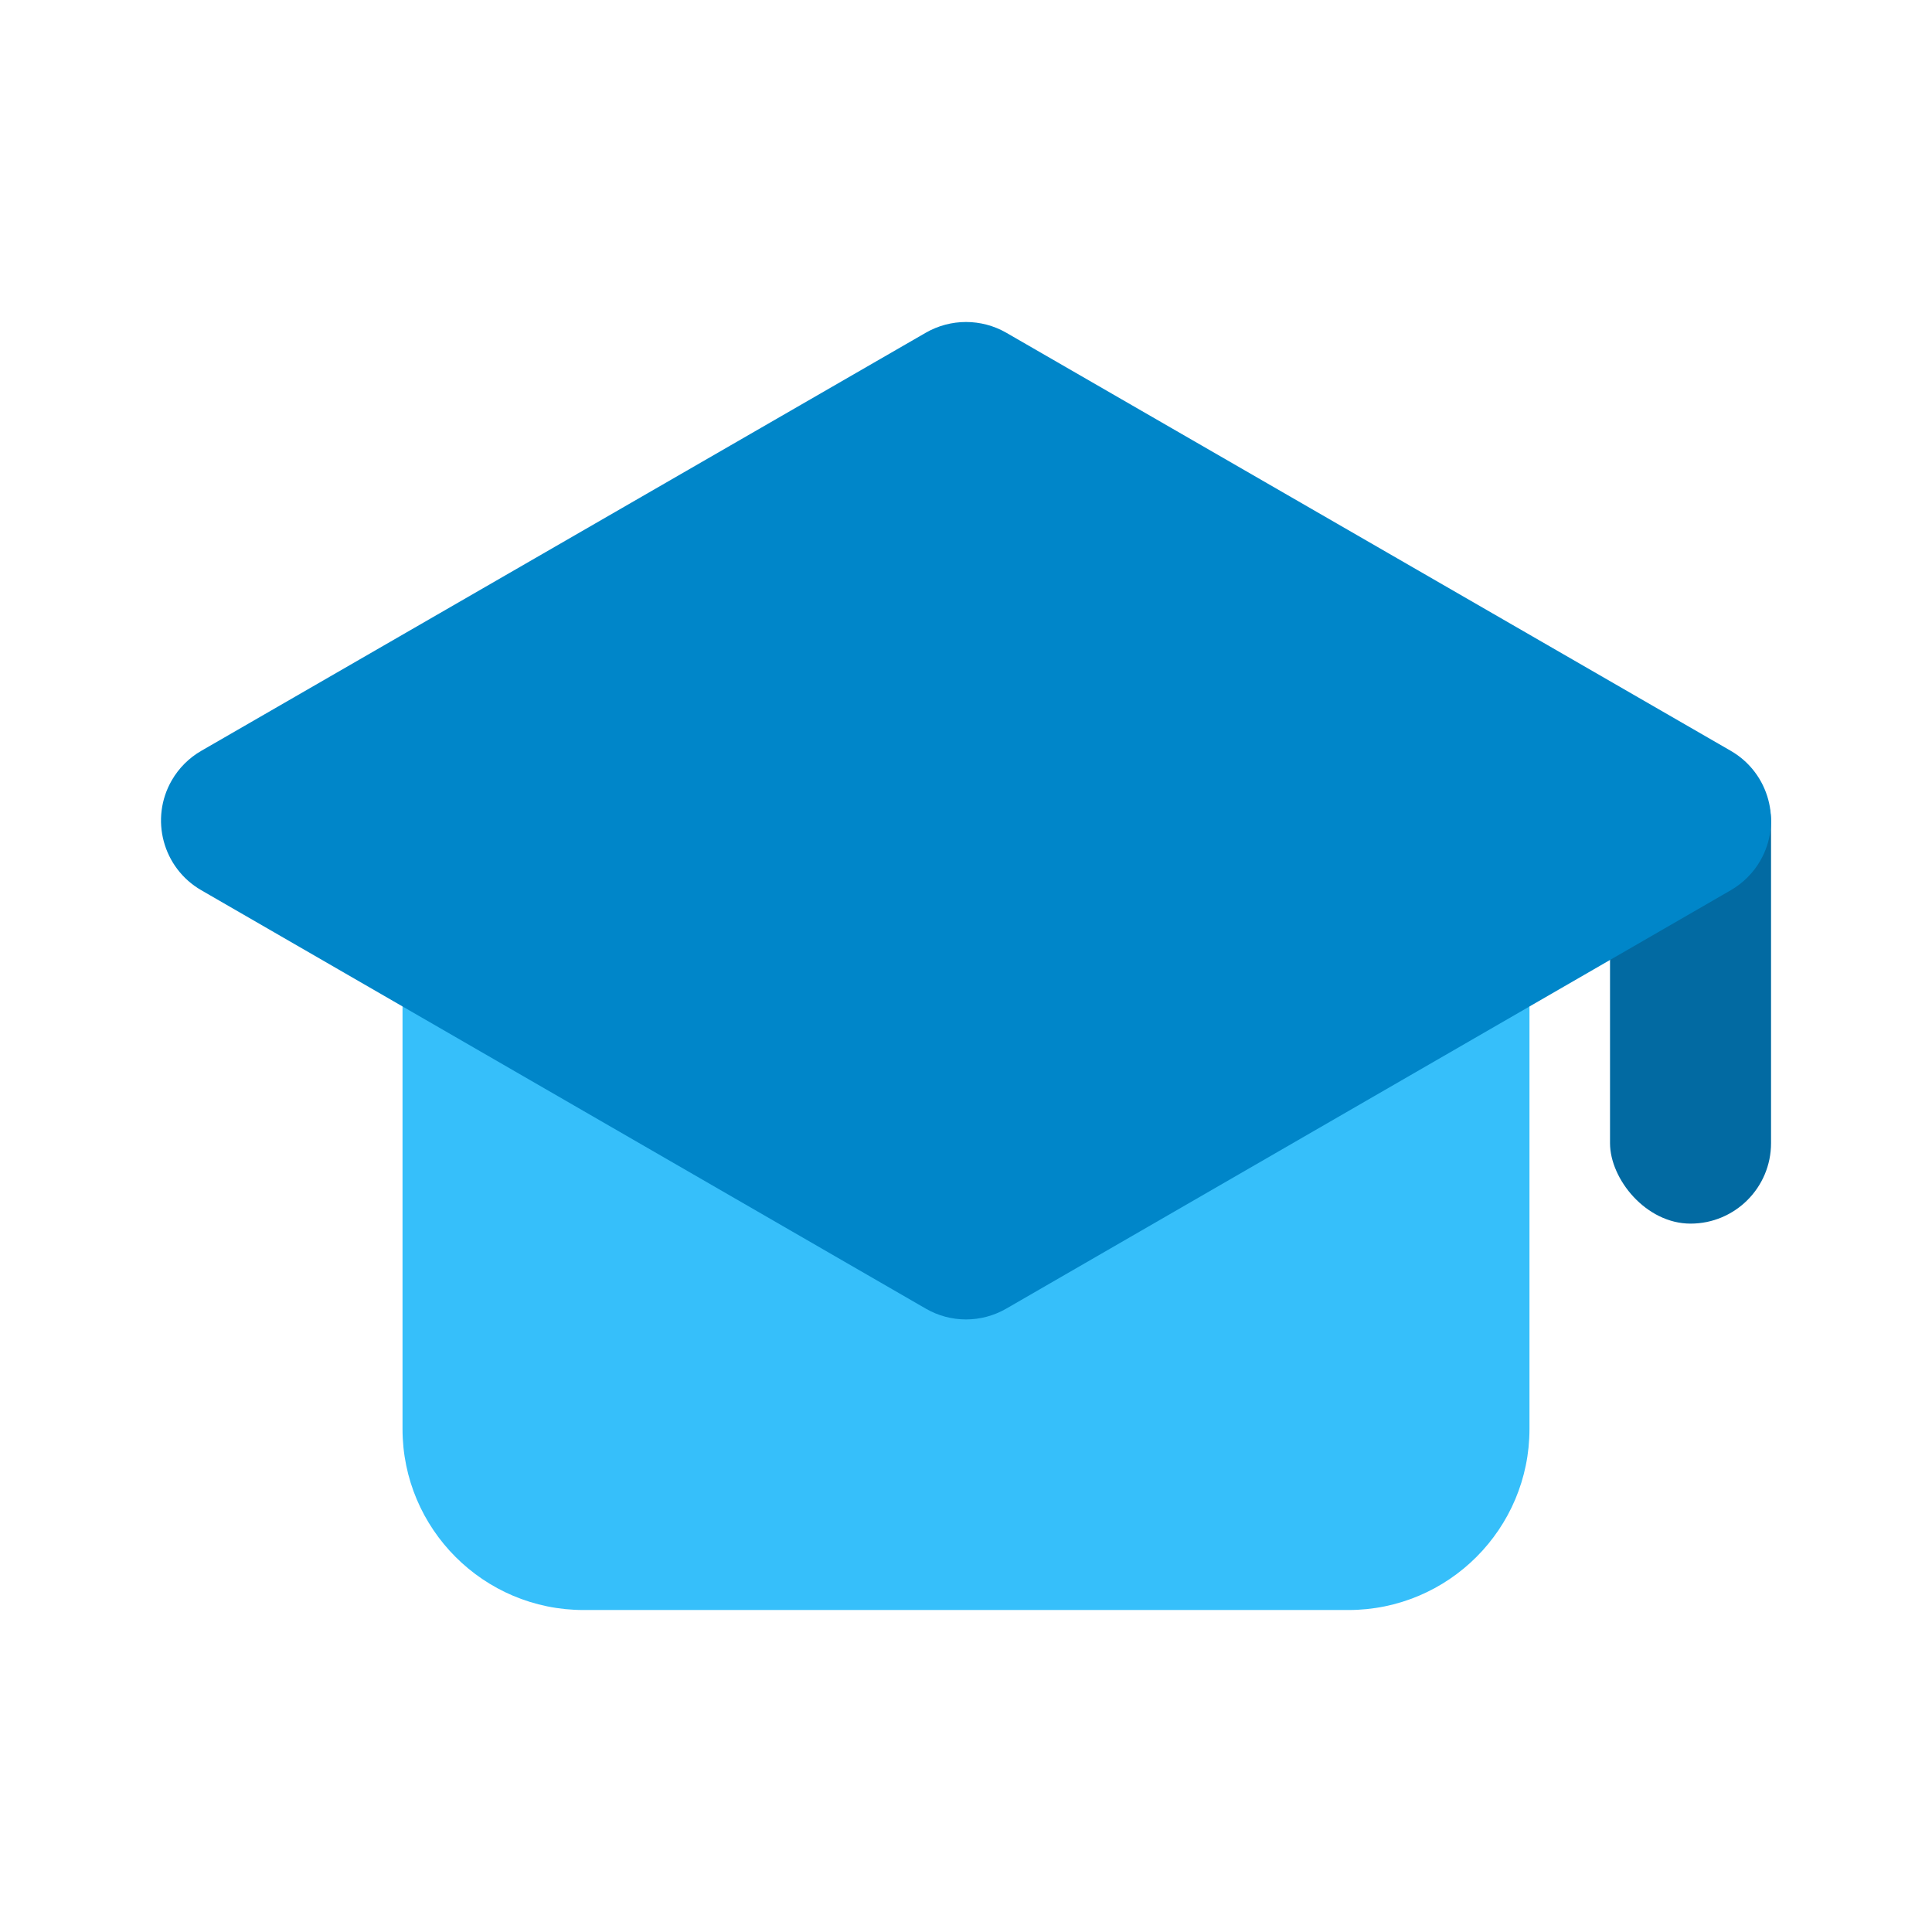 <svg width="32" height="32" viewBox="0 0 32 32" fill="none" xmlns="http://www.w3.org/2000/svg">
<path d="M6.667 16H25.333V23.667C25.333 25.323 23.99 26.667 22.333 26.667H9.667C8.01 26.667 6.667 25.323 6.667 23.667V16Z" fill="#36BFFA"/>
<rect x="26.667" y="12.267" width="2.667" height="8" rx="1.333" fill="#026AA2"/>
<path d="M16 21.854C15.766 21.854 15.536 21.792 15.334 21.675L3.334 14.745C2.696 14.377 2.477 13.561 2.846 12.923C2.963 12.721 3.131 12.553 3.334 12.436L15.334 5.511C15.746 5.274 16.254 5.274 16.667 5.511L28.667 12.436C29.305 12.804 29.523 13.62 29.155 14.258C29.038 14.46 28.869 14.628 28.667 14.745L16.667 21.675C16.464 21.792 16.234 21.854 16 21.854Z" fill="#0086C9"/>
</svg>

